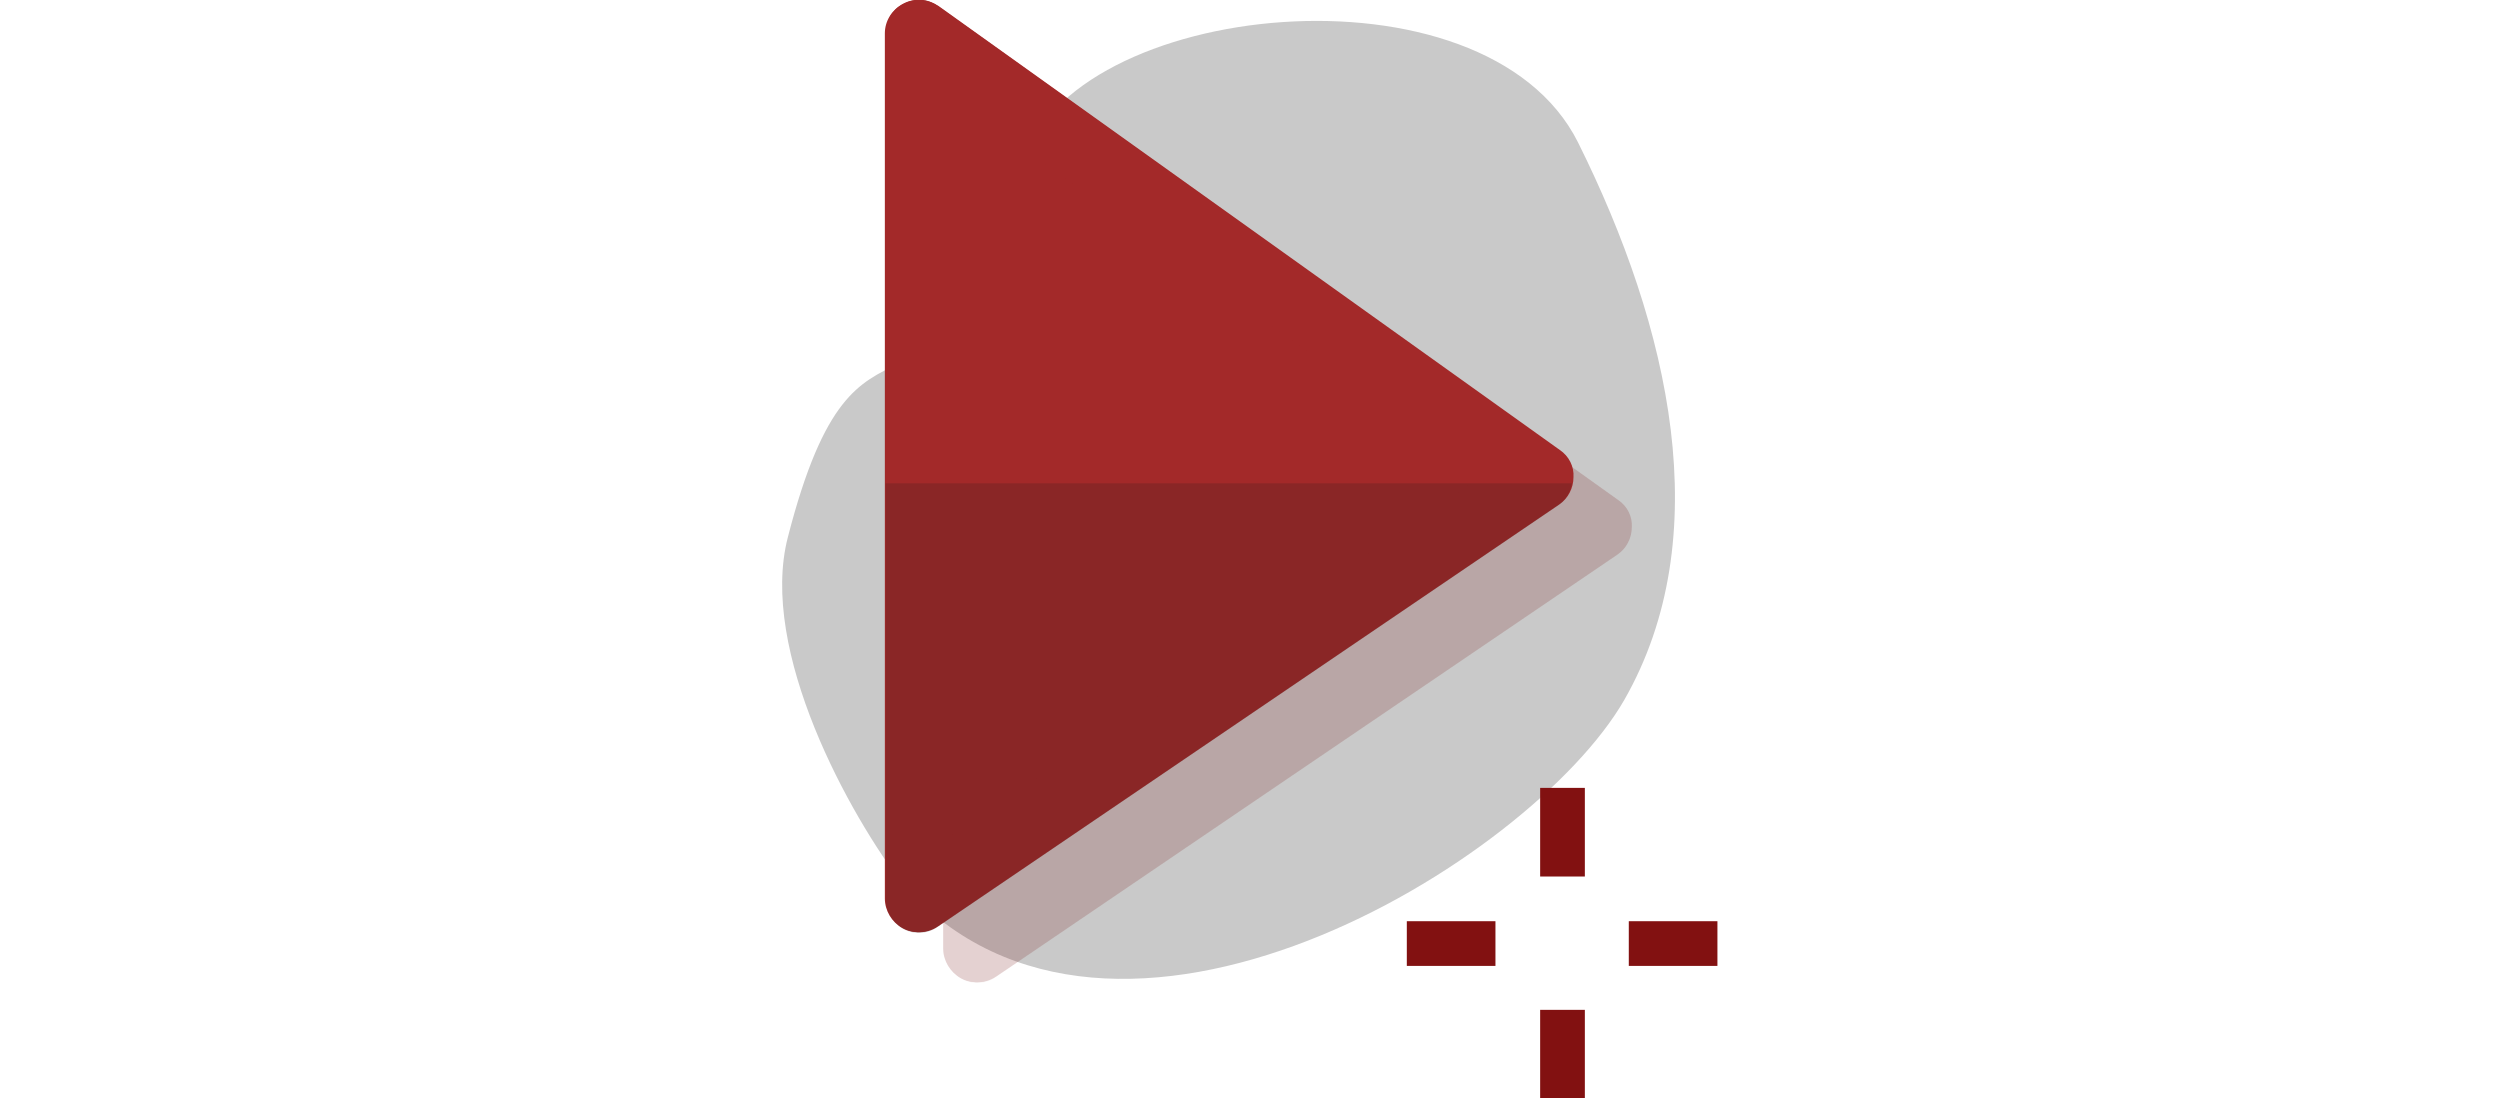 <?xml version="1.0" encoding="utf-8"?>
<!-- Generator: Adobe Illustrator 22.0.1, SVG Export Plug-In . SVG Version: 6.00 Build 0)  -->
<svg version="1.1" id="Layer_1" xmlns="http://www.w3.org/2000/svg" xmlns:xlink="http://www.w3.org/1999/xlink" x="0px" y="0px"
	 viewBox="0 0 330 145" style="enable-background:new 0 0 330 145;" xml:space="preserve">
<style type="text/css">
	.st0{fill:#C9C9C9;}
	.st1{fill-rule:evenodd;clip-rule:evenodd;fill:#821111;}
	.st2{opacity:0.2;}
	.st3{fill:#7A1A1A;}
	.st4{fill-rule:evenodd;clip-rule:evenodd;fill:#7A1A1A;}
	.st5{opacity:0.2;fill:#7A1A1A;}
	.st6{fill:#A32929;}
	.st7{fill-rule:evenodd;clip-rule:evenodd;fill:#A32929;}
	.st8{opacity:0.2;fill:#281B1B;}
</style>
<g>
	<path class="st0" d="M104,70.9c-3.9,15,8.2,36.8,15.3,46c27.6,30.7,82.8-3.1,95.1-24.5c12.3-21.5,6.1-49.1-6.1-73.6
		C196-5.8,141.1,0.1,135,21.6C123,63.3,113.5,33.9,104,70.9L104,70.9z M104,70.9"/>
	<rect x="203.3" y="104" class="st1" width="5.9" height="11.7"/>
	<rect x="203.3" y="133.3" class="st1" width="5.9" height="11.7"/>
	<rect x="215" y="121.6" class="st1" width="11.7" height="5.9"/>
	<rect x="185.7" y="121.6" class="st1" width="11.7" height="5.9"/>
	<g>
		<g class="st2">
			<path class="st3" d="M131.5,7.4c-1.3-1-3.1-1.1-4.6-0.3c-1.5,0.8-2.4,2.3-2.4,3.9v114.2c0,1.6,0.9,3.1,2.3,3.9
				c1.4,0.8,3.2,0.7,4.5-0.2l82-55.7c1.2-0.8,1.9-2.1,1.9-3.6c0-1.4-0.7-2.8-1.8-3.6L131.5,7.4z M131.5,7.4"/>
			<path class="st4" d="M127,7.1c1.5-0.8,3.2-0.6,4.6,0.3l82,58.6c1.2,0.8,1.9,2.2,1.8,3.6c0,1.4-0.7,2.8-1.9,3.6l-82,55.7
				c-1.6,1.1-3.8,1-5.3-0.3c-1-0.9-1.5-2.2-1.5-3.5l0-114C124.6,9.3,125.5,7.8,127,7.1L127,7.1z M133.4,19.8v96.8
				c0,0.1,0.1,0.2,0.2,0.1l69.5-47.2c0.1-0.1,0.1-0.2,0-0.3l-69.5-49.6C133.5,19.6,133.4,19.7,133.4,19.8z M133.4,19.5"/>
			<path class="st5" d="M124.6,70.4v54.9c0,1.6,0.9,3.1,2.3,3.9c1.4,0.8,3.2,0.7,4.5-0.2l82-55.7c1-0.7,1.6-1.7,1.8-2.9H124.6z"/>
		</g>
		<g>
			<g>
				<path class="st6" d="M123.8,0.8c-1.3-1-3.1-1.1-4.6-0.3s-2.4,2.3-2.4,3.9v114.2c0,1.6,0.9,3.1,2.3,3.9c1.4,0.8,3.2,0.7,4.5-0.2
					l82-55.7c1.2-0.8,1.9-2.1,1.9-3.6c0-1.4-0.7-2.8-1.8-3.6L123.8,0.8z M123.8,0.8"/>
				<path class="st7" d="M119.3,0.5c1.5-0.8,3.2-0.6,4.6,0.3l82,58.6c1.2,0.8,1.9,2.2,1.8,3.6c0,1.4-0.7,2.8-1.9,3.6l-82,55.7
					c-1.6,1.1-3.8,1-5.3-0.3c-1-0.9-1.5-2.2-1.5-3.5l0-114C116.9,2.7,117.8,1.2,119.3,0.5L119.3,0.5z M125.7,13.2V110
					c0,0.1,0.1,0.2,0.2,0.1L195.4,63c0.1-0.1,0.1-0.2,0-0.3l-69.5-49.6C125.8,13,125.7,13.1,125.7,13.2z M125.7,12.9"/>
				<path class="st8" d="M116.9,63.8v54.9c0,1.6,0.9,3.1,2.3,3.9c1.4,0.8,3.2,0.7,4.5-0.2l82-55.7c1-0.7,1.6-1.7,1.8-2.9H116.9z"/>
			</g>
		</g>
	</g>
</g>
</svg>
